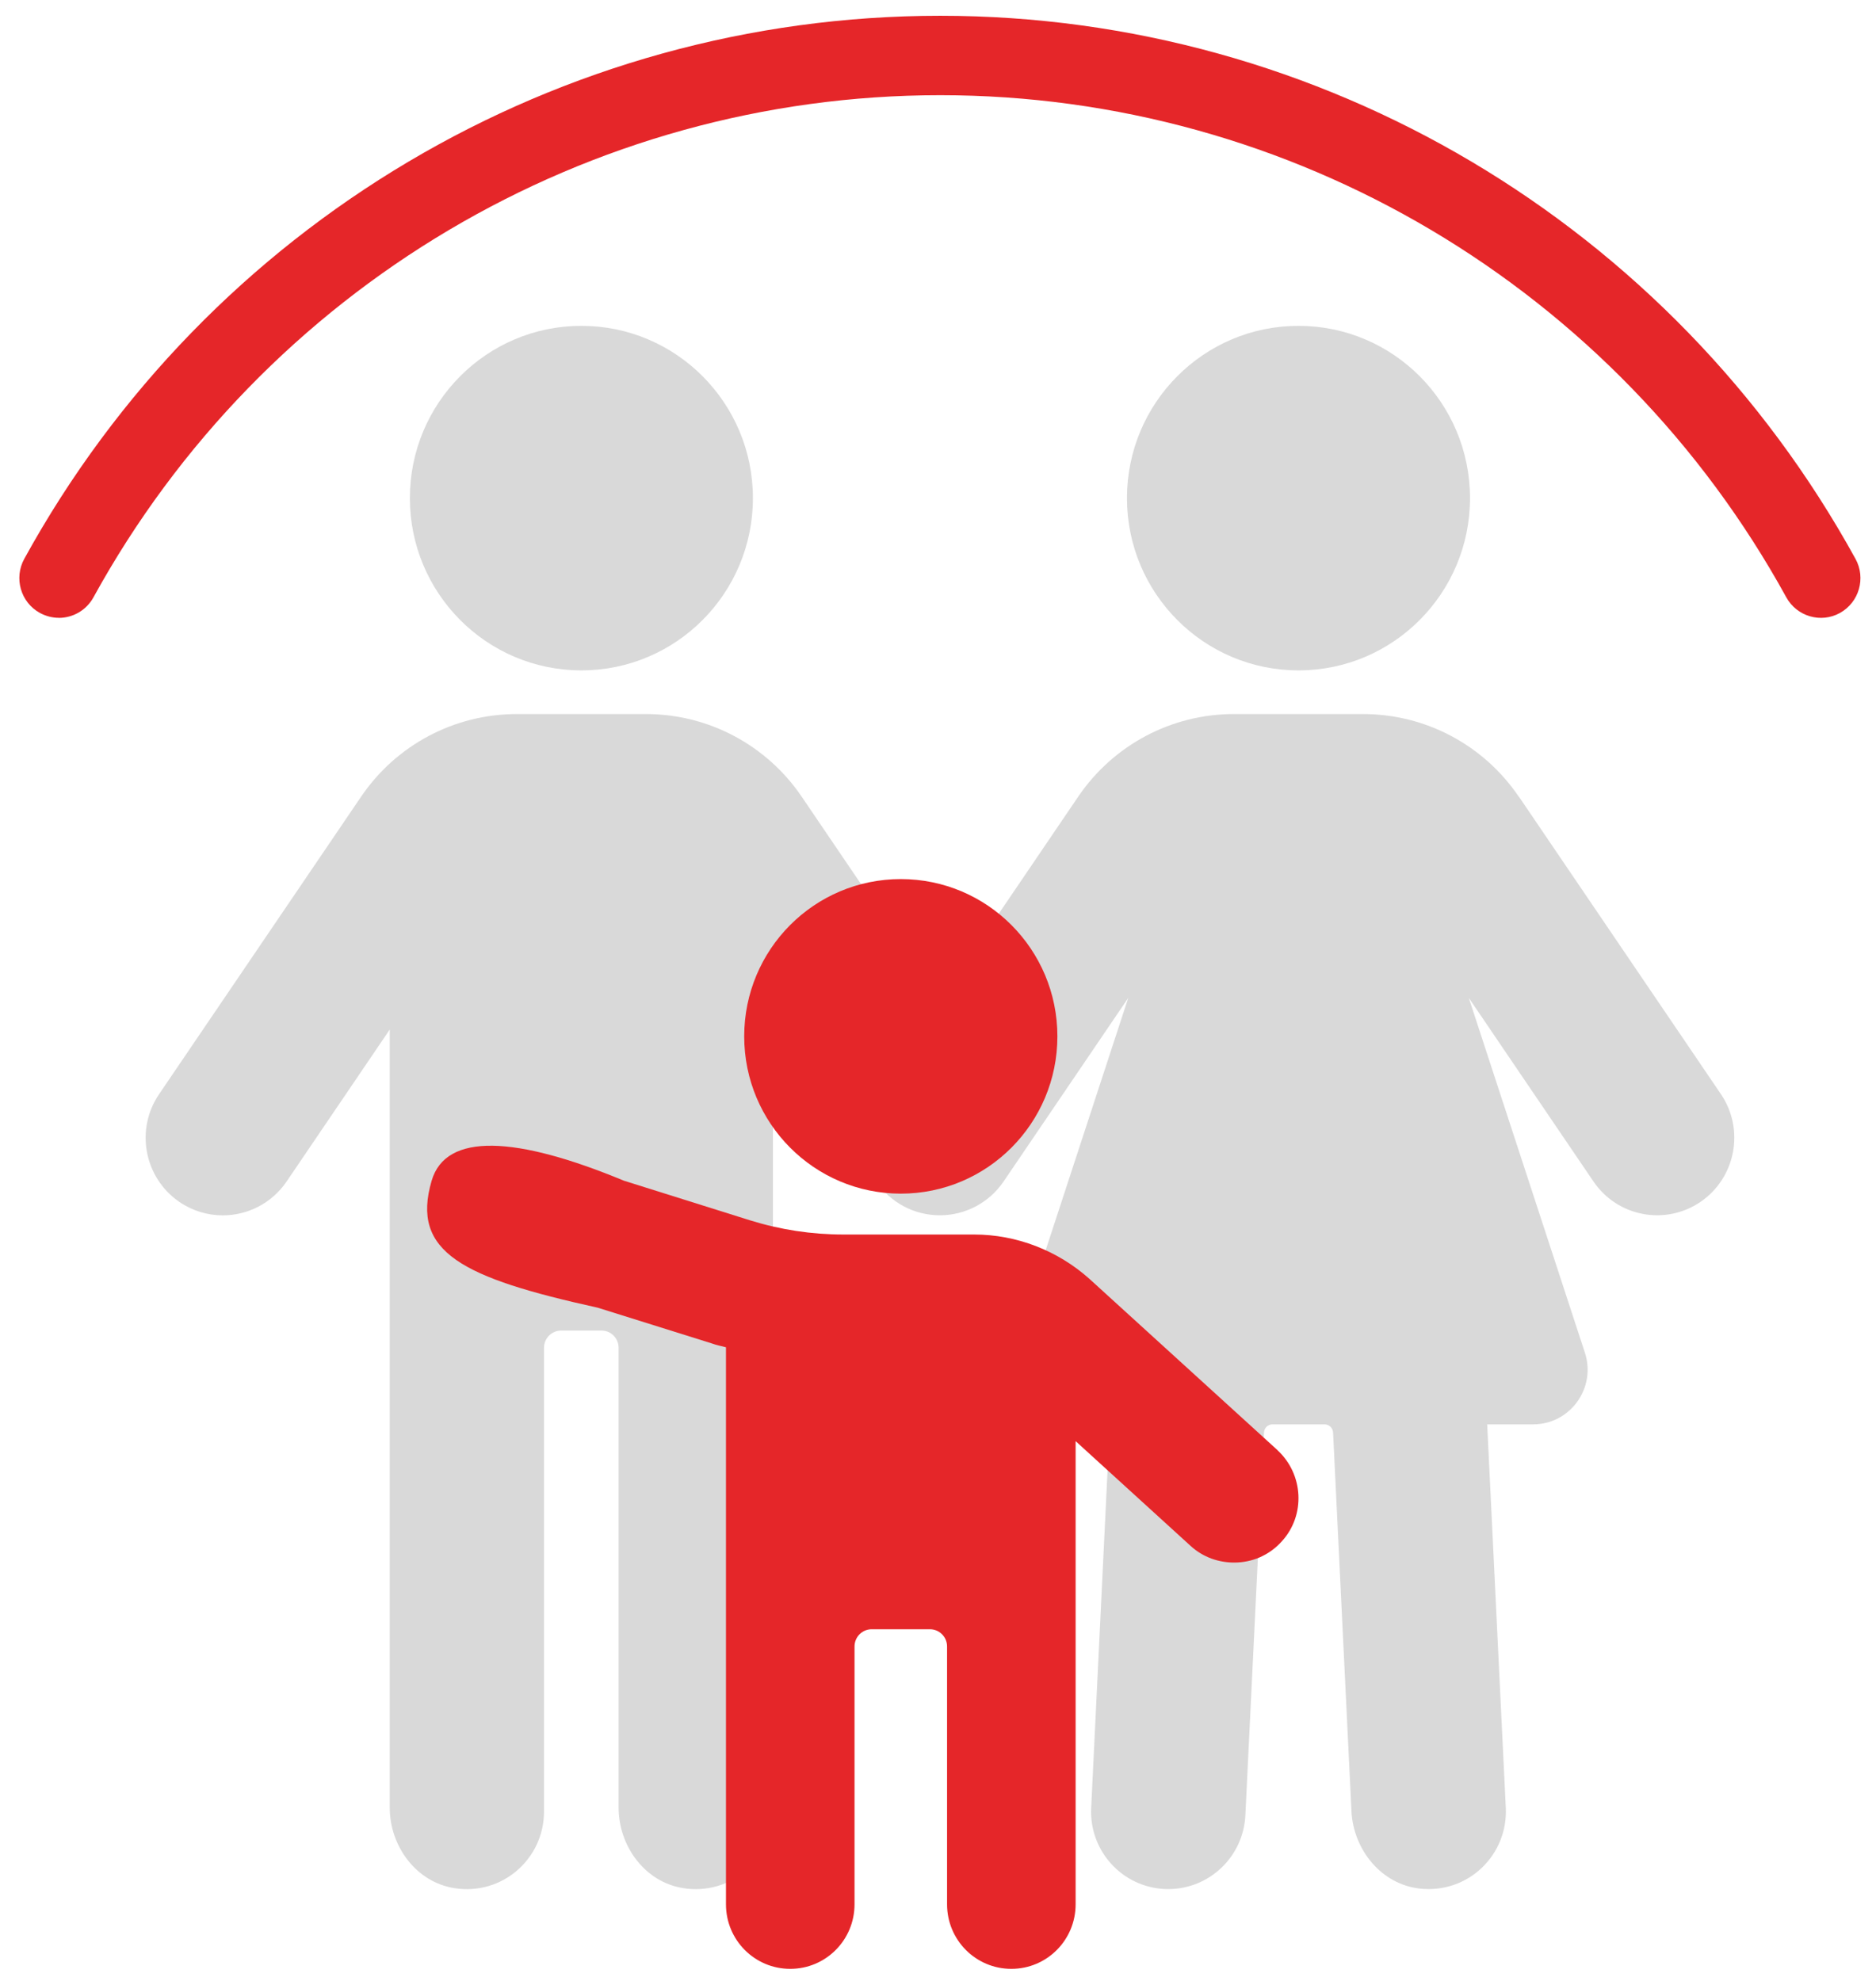 <svg width="89" height="94" viewBox="0 0 89 94" fill="none" xmlns="http://www.w3.org/2000/svg">
<path d="M72.052 37.795C70.386 35.342 67.626 33.877 64.67 33.877H58.535C55.578 33.877 52.818 35.342 51.152 37.795L44.592 47.458L38.032 37.795C36.366 35.342 33.606 33.877 30.649 33.877H24.514C21.558 33.877 18.798 35.342 17.132 37.795L7.547 51.911C6.406 53.588 6.839 55.875 8.508 57.021C9.138 57.452 9.856 57.66 10.568 57.66C11.737 57.66 12.888 57.096 13.596 56.055L18.49 48.844V85.756C18.49 87.587 19.738 89.282 21.536 89.576C23.828 89.95 25.808 88.183 25.808 85.95V63.944C25.808 63.492 26.173 63.126 26.62 63.126H28.536C28.987 63.126 29.348 63.492 29.348 63.944V85.756C29.348 87.587 30.595 89.282 32.394 89.576C34.685 89.95 36.669 88.183 36.669 85.95V48.844L41.564 56.051C42.247 57.057 43.376 57.657 44.588 57.657C45.8 57.657 46.93 57.057 47.613 56.051L53.526 47.343L48.017 64.174C47.466 65.851 48.71 67.578 50.469 67.578H52.65L51.767 85.77C51.667 87.799 53.226 89.522 55.246 89.62C55.306 89.62 55.367 89.623 55.428 89.623C57.366 89.623 58.985 88.093 59.082 86.126L59.965 67.963C59.975 67.743 60.154 67.575 60.372 67.575H62.836C63.054 67.575 63.232 67.747 63.243 67.963L64.115 85.928C64.205 87.756 65.531 89.393 67.344 89.598C69.653 89.86 71.544 87.996 71.437 85.766L70.554 67.575H72.735C74.494 67.575 75.738 65.847 75.188 64.171L69.682 47.343L75.595 56.051C76.732 57.728 79.009 58.159 80.679 57.017C82.348 55.872 82.781 53.584 81.641 51.907L72.056 37.791L72.052 37.795Z" fill="#D9D9D9"/>
<path d="M27.582 31.805C32.076 31.805 35.719 28.146 35.719 23.632C35.719 19.118 32.076 15.459 27.582 15.459C23.088 15.459 19.445 19.118 19.445 23.632C19.445 28.146 23.088 31.805 27.582 31.805Z" fill="#D9D9D9"/>
<path d="M61.602 31.805C66.096 31.805 69.739 28.146 69.739 23.632C69.739 19.118 66.096 15.459 61.602 15.459C57.108 15.459 53.465 19.118 53.465 23.632C53.465 28.146 57.108 31.805 61.602 31.805Z" fill="#D9D9D9"/>
<path d="M42.735 56.63C46.839 56.63 50.164 53.29 50.164 49.168C50.164 45.045 46.839 41.706 42.735 41.706C38.631 41.706 35.306 45.045 35.306 49.168C35.306 53.29 38.631 56.63 42.735 56.63Z" fill="#E52629"/>
<path d="M60.611 68.803L51.684 60.673C50.178 59.327 48.226 58.569 46.214 58.569H40.011C38.506 58.569 37.022 58.343 35.578 57.894L29.6 56.016C24.488 53.896 21.154 53.712 20.478 56.016C19.48 59.415 21.939 60.624 28.36 62.041L33.769 63.736C33.994 63.819 34.216 63.858 34.441 63.919V90.345C34.441 92.04 35.803 93.408 37.49 93.408C39.178 93.408 40.54 92.04 40.54 90.345V78.111C40.54 77.662 40.905 77.296 41.352 77.296H44.119C44.566 77.296 44.93 77.662 44.93 78.111V90.345C44.93 92.04 46.292 93.408 47.98 93.408C49.667 93.408 51.029 92.04 51.029 90.345V68.372L56.499 73.356C57.089 73.888 57.822 74.132 58.551 74.132C59.384 74.132 60.199 73.805 60.807 73.13C61.948 71.884 61.844 69.945 60.603 68.799L60.611 68.803Z" fill="#E52629"/>
<path d="M2.791 29.311C2.484 29.311 2.175 29.233 1.886 29.075C0.979 28.573 0.652 27.425 1.151 26.514C9.883 10.622 26.535 0.748 44.604 0.748C62.672 0.748 79.291 10.622 88.029 26.517C88.529 27.428 88.199 28.573 87.294 29.078C86.387 29.583 85.247 29.248 84.745 28.34C76.67 13.643 61.288 4.516 44.604 4.516C27.919 4.516 12.508 13.646 4.433 28.34C4.091 28.961 3.451 29.314 2.791 29.314V29.311Z" fill="#E52629"/>
</svg>
